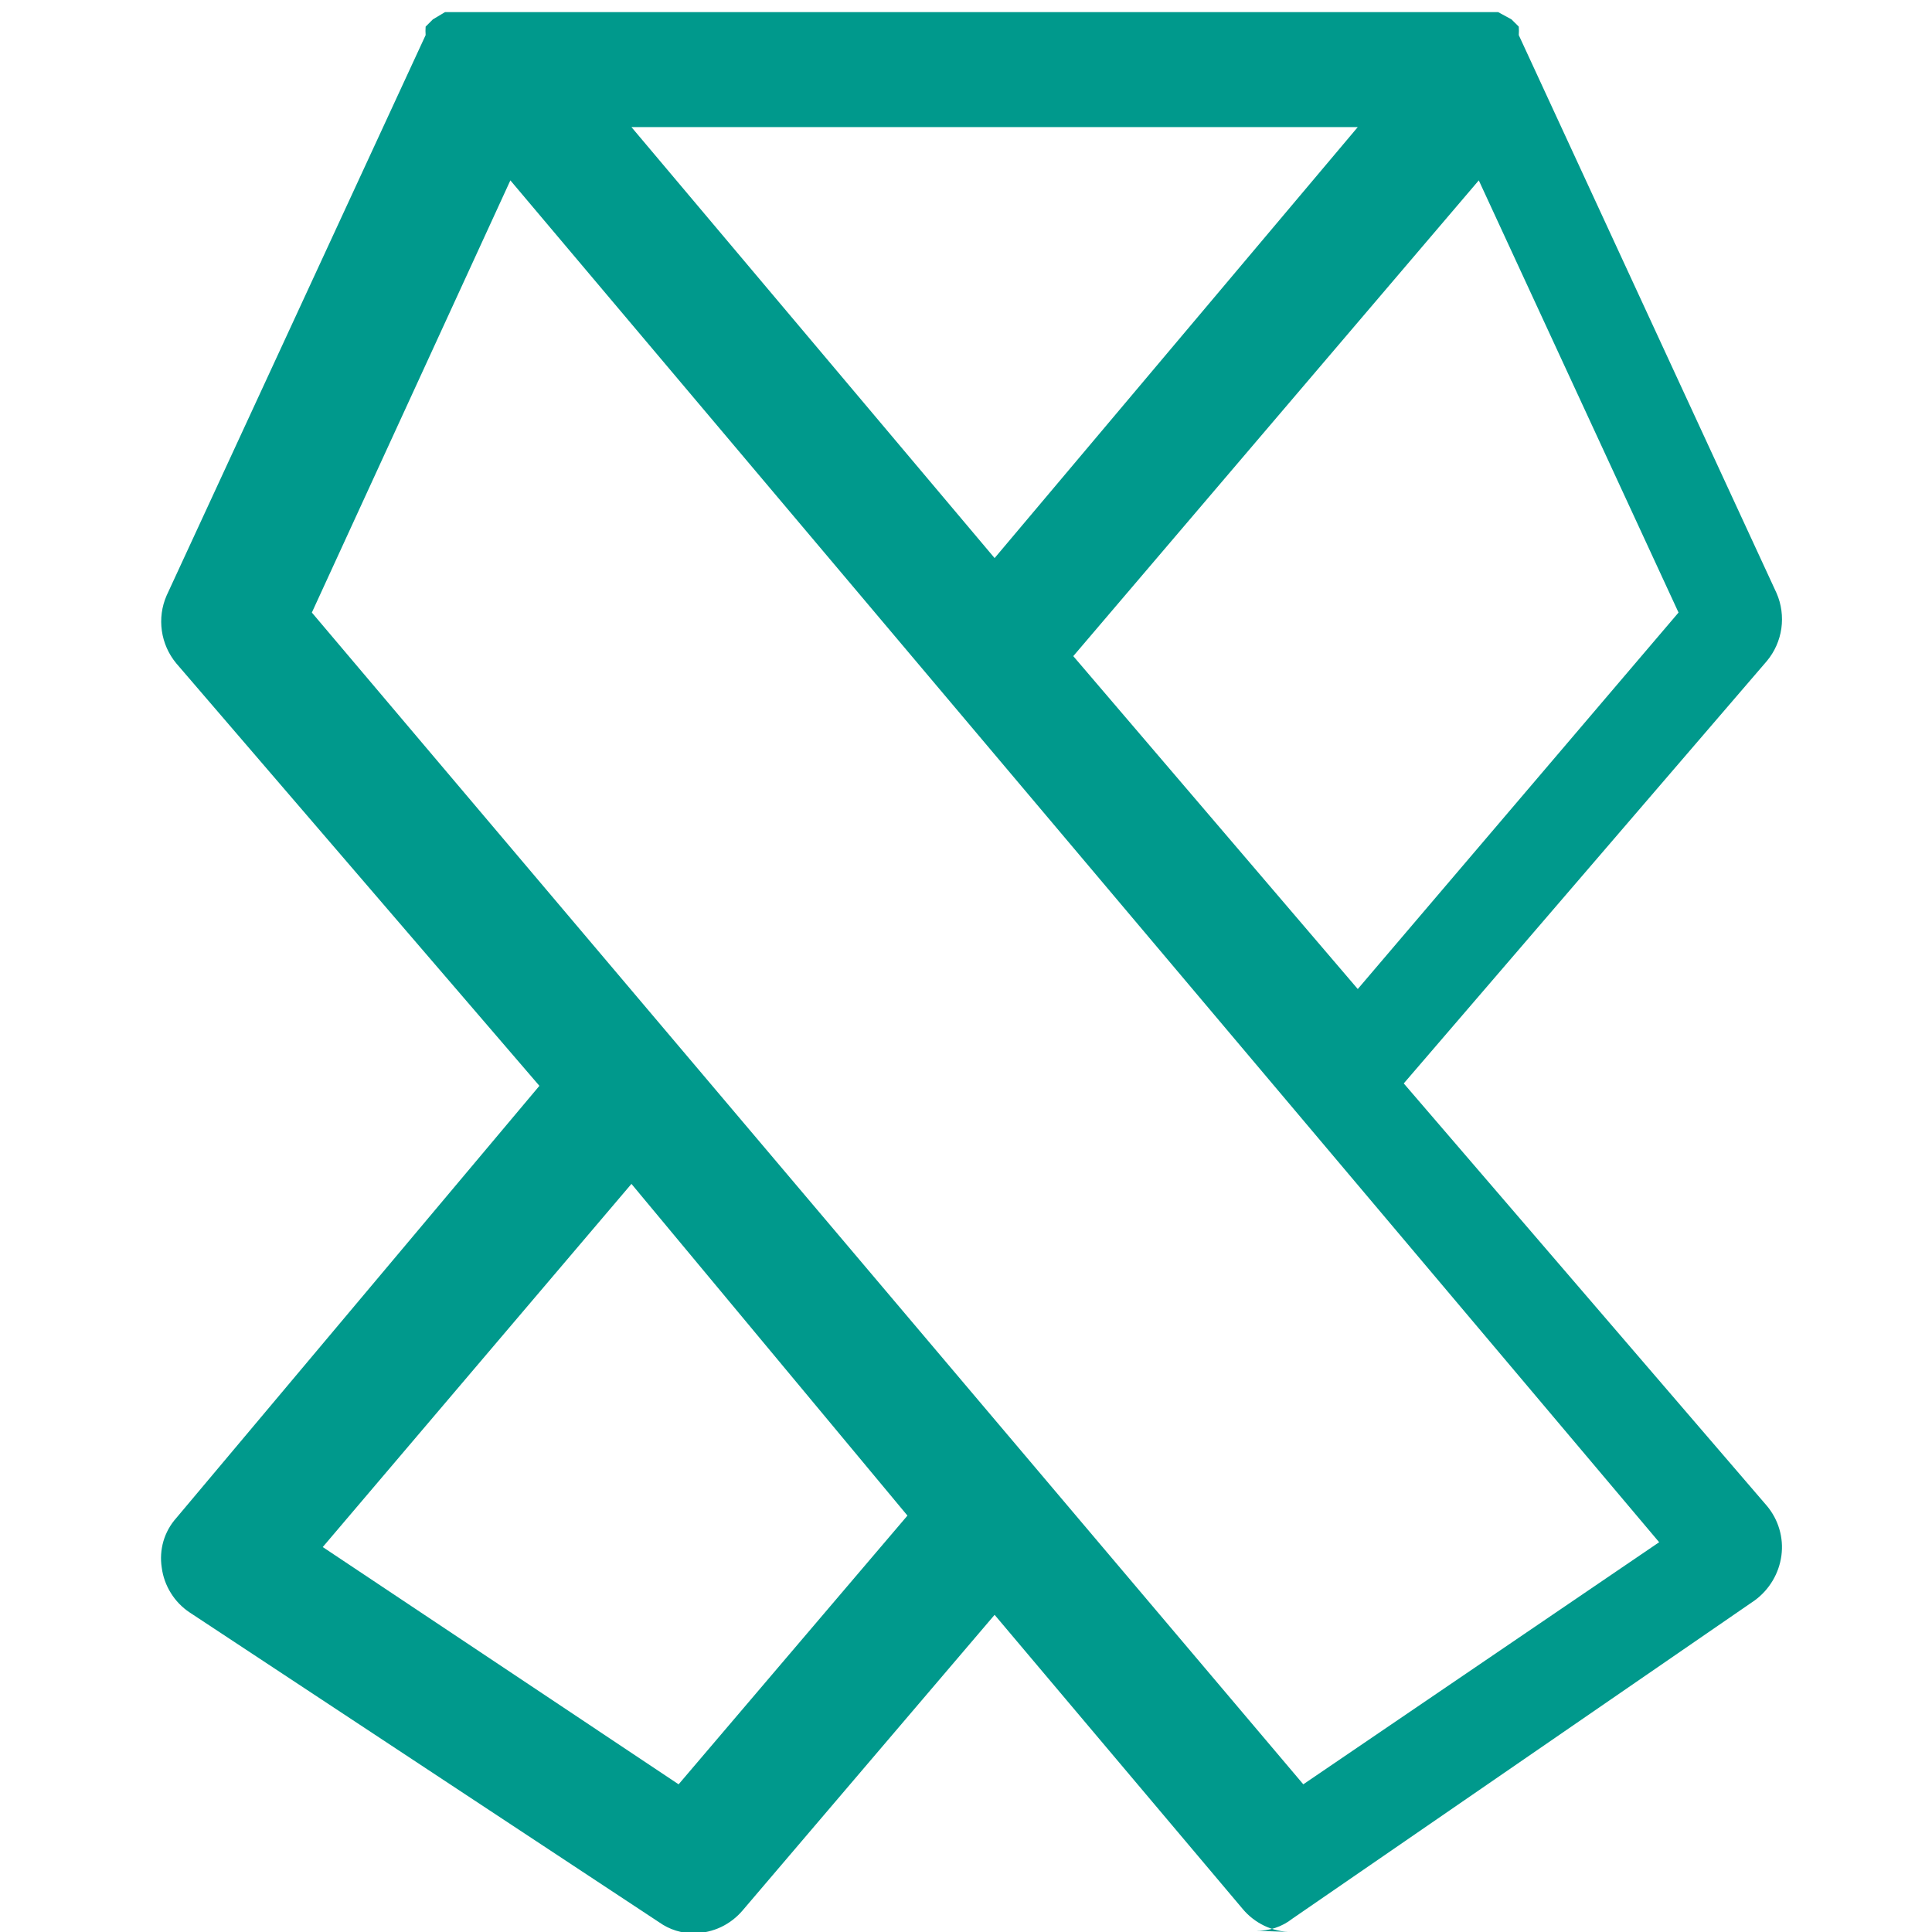 <svg width="36" height="36" viewBox="0 0 36 36" fill="none" xmlns="http://www.w3.org/2000/svg">
<g clip-path="url(#clip0_0_163)">
<path d="M18.533 10.399L25.3 2.368H11.766L18.533 10.399ZM25.3 18.429L31.277 11.414L27.555 3.361L19.999 12.226L25.3 18.429ZM24.285 33.248L30.916 28.737L9.51 3.361L5.811 11.414L24.285 33.248ZM12.645 33.248L16.909 28.241L11.766 22.06L6.014 28.827L12.645 33.248ZM24.059 36C23.887 35.998 23.717 35.959 23.561 35.885C23.405 35.81 23.267 35.704 23.157 35.572L18.533 30.09L13.841 35.594C13.73 35.726 13.592 35.833 13.437 35.907C13.281 35.981 13.111 36.02 12.939 36.023C12.704 36.028 12.475 35.956 12.284 35.82L3.533 30.045C3.392 29.951 3.273 29.828 3.184 29.684C3.094 29.54 3.036 29.379 3.014 29.211C2.988 29.046 2.999 28.878 3.045 28.718C3.092 28.558 3.174 28.41 3.285 28.286L10.051 20.233L3.285 12.361C3.141 12.188 3.048 11.978 3.016 11.755C2.984 11.532 3.014 11.304 3.104 11.098L7.931 0.654C7.927 0.602 7.927 0.549 7.931 0.496L8.066 0.361L8.292 0.226H8.45H27.713H27.916L28.164 0.361L28.3 0.496C28.304 0.549 28.304 0.602 28.3 0.654L33.104 11.053C33.194 11.259 33.224 11.487 33.193 11.71C33.161 11.933 33.068 12.143 32.924 12.316L26.157 20.188L32.924 28.06C33.03 28.187 33.11 28.335 33.156 28.494C33.203 28.653 33.216 28.82 33.194 28.985C33.172 29.15 33.117 29.309 33.031 29.453C32.946 29.596 32.833 29.721 32.698 29.82L24.081 35.752C23.889 35.903 23.65 35.983 23.405 35.977" fill="#00998C"/>
</g>
<defs>
<clipPath id="clip0_0_163">
<rect width="36" height="36" fill="white"/>
</clipPath>
</defs>
</svg>
